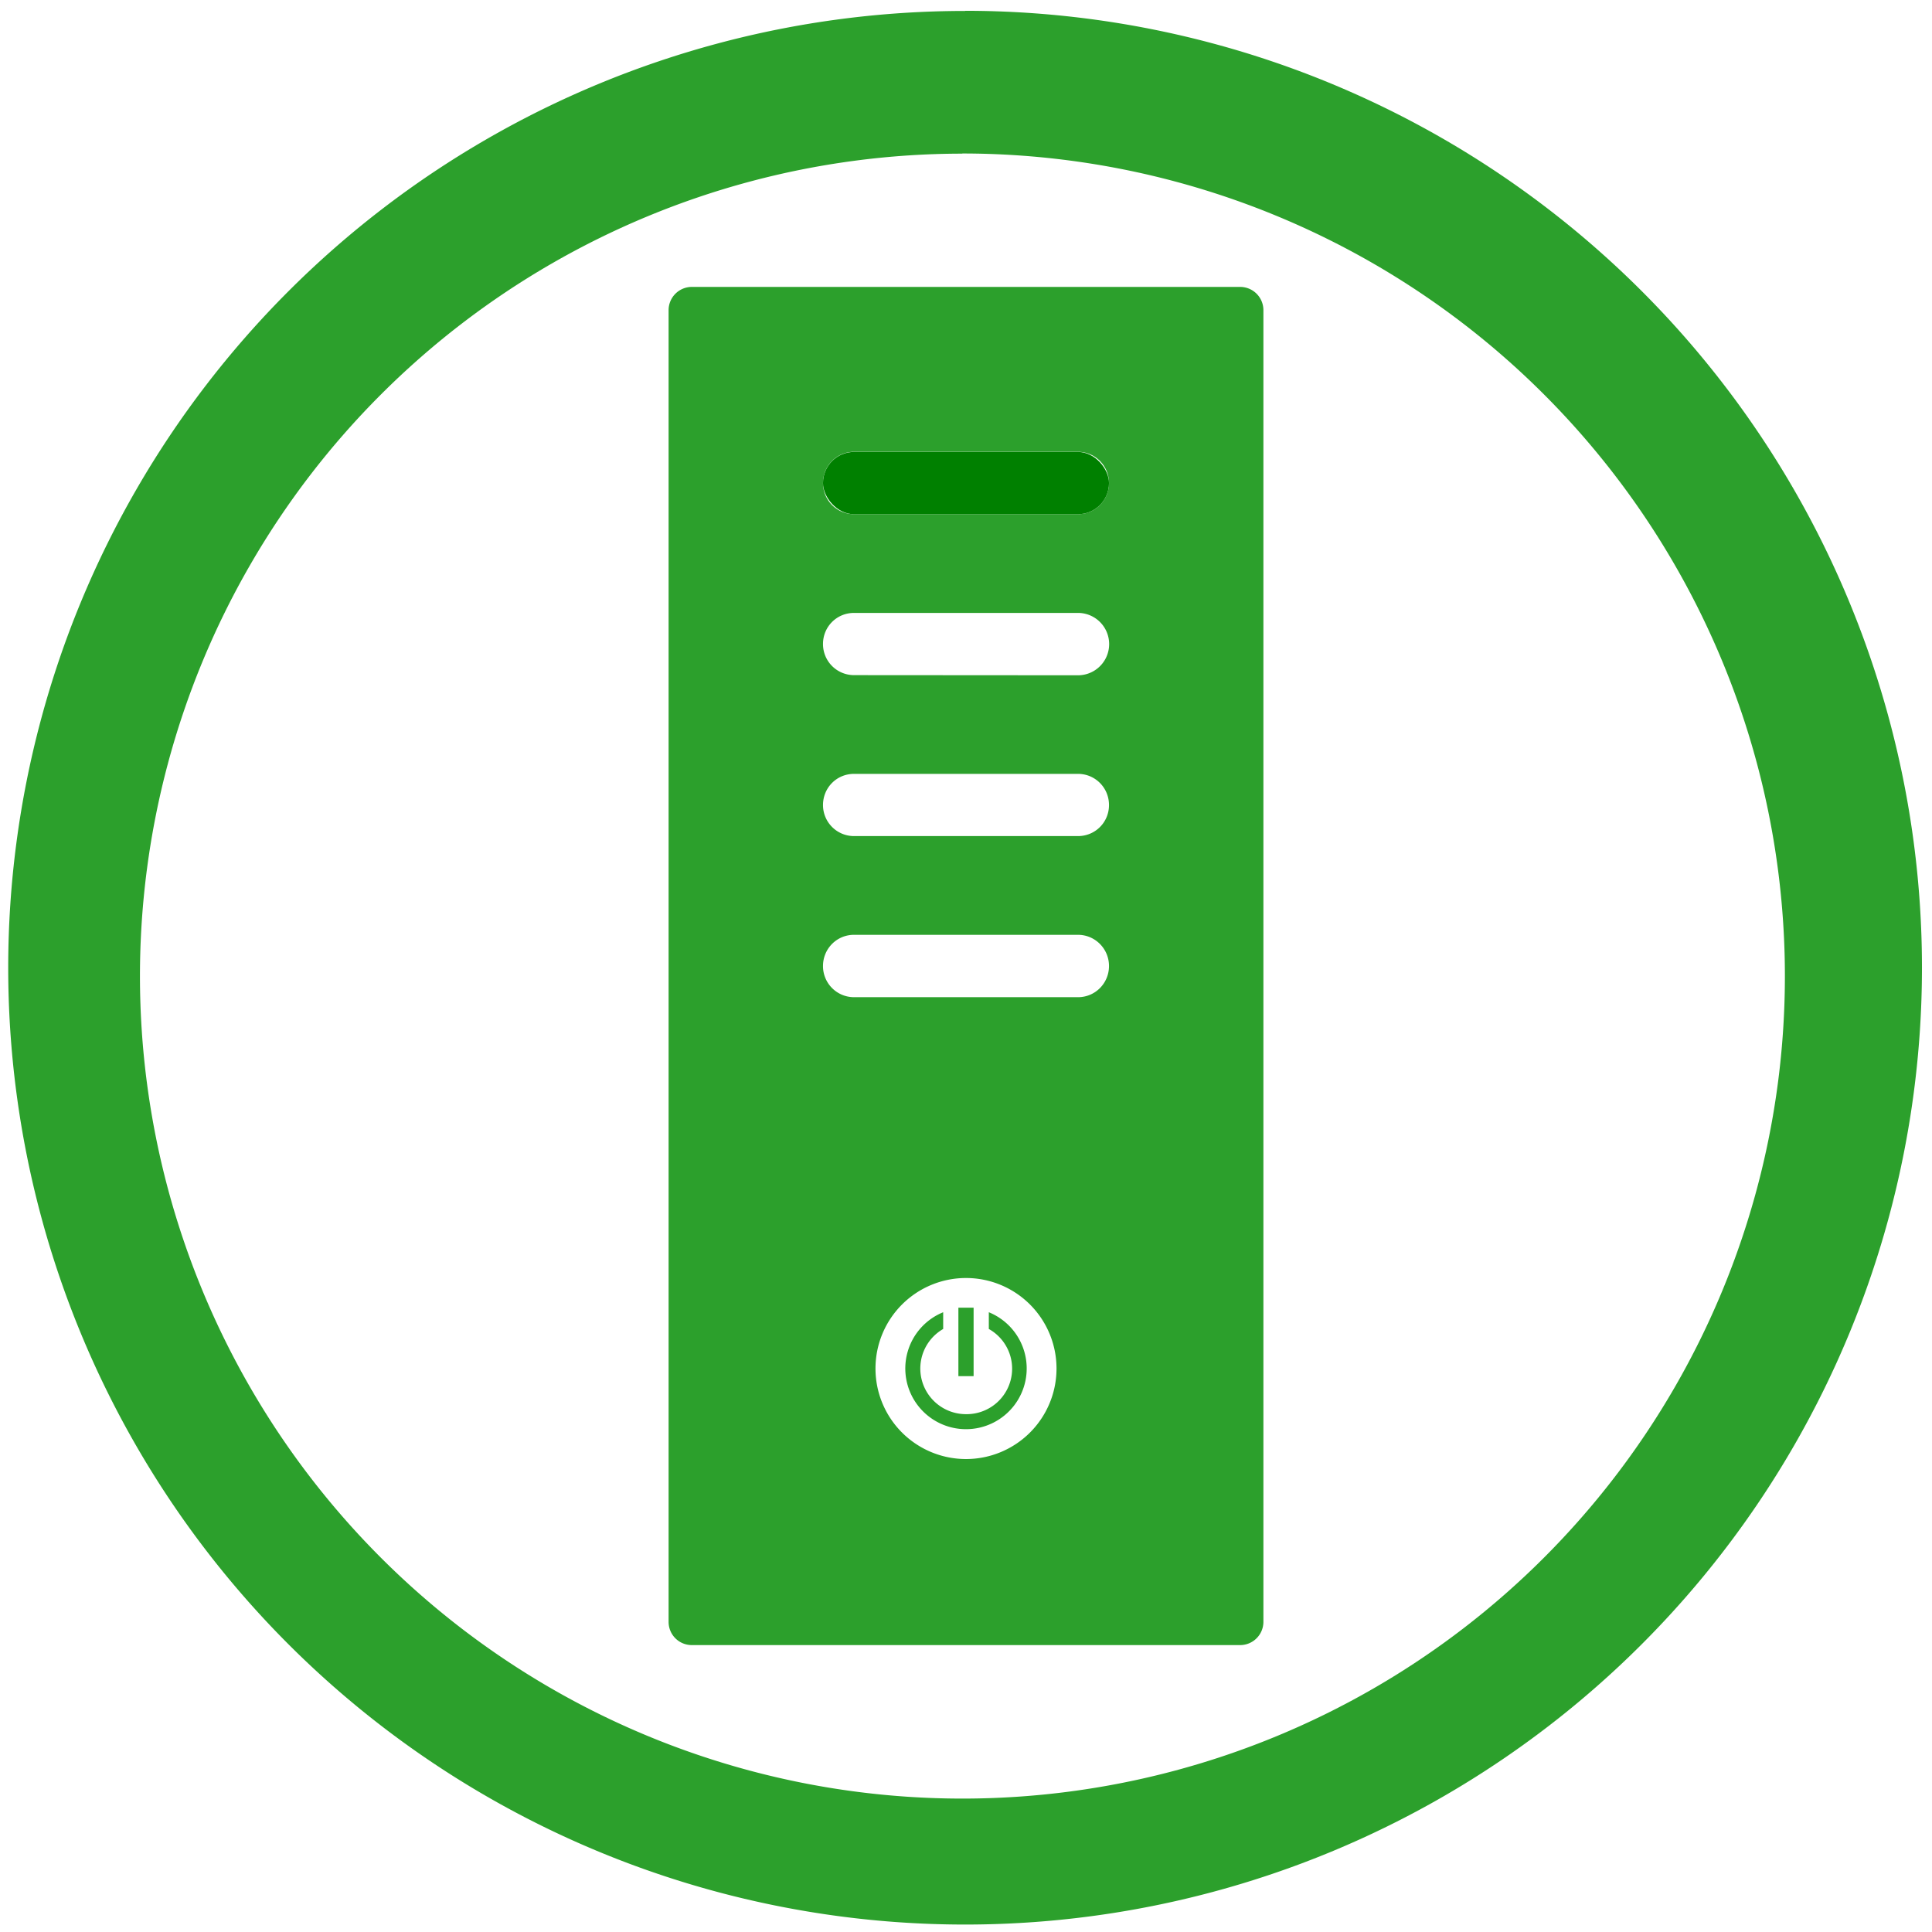 <?xml version="1.0" encoding="UTF-8" standalone="no"?>
<svg
   xmlns:dc="http://purl.org/dc/elements/1.1/"
   xmlns:cc="http://creativecommons.org/ns#"
   xmlns:rdf="http://www.w3.org/1999/02/22-rdf-syntax-ns#"
   xmlns:svg="http://www.w3.org/2000/svg"
   xmlns="http://www.w3.org/2000/svg"
   xmlns:sodipodi="http://sodipodi.sourceforge.net/DTD/sodipodi-0.dtd"
   xmlns:inkscape="http://www.inkscape.org/namespaces/inkscape"
   width="48"
   height="48"
   viewBox="0 0 12.7 12.7"
   version="1.1"
   id="svg8"
   sodipodi:docname="uninterruptible-power-supply.svg"
   inkscape:version="0.92.4 (5da689c313, 2019-01-14)">
  <defs
     id="defs12" />
  <sodipodi:namedview
     pagecolor="#ffffff"
     bordercolor="#666666"
     borderopacity="1"
     objecttolerance="10"
     gridtolerance="10"
     guidetolerance="10"
     inkscape:pageopacity="0"
     inkscape:pageshadow="2"
     inkscape:window-width="1138"
     inkscape:window-height="480"
     id="namedview10"
     showgrid="false"
     inkscape:zoom="4.9166667"
     inkscape:cx="2.1355932"
     inkscape:cy="24"
     inkscape:window-x="0"
     inkscape:window-y="25"
     inkscape:window-maximized="0"
     inkscape:current-layer="svg8" />
  <path
     d="m 6.344,0.072 a 6.29,6.29 0 0 0 -6.29,6.29 6.29,6.29 0 0 0 6.29,6.289 6.29,6.29 0 0 0 6.29,-6.29 6.29,6.29 0 0 0 -6.29,-6.29 z M 6.326,1.009 A 5.407,5.407 0 0 1 11.733,6.416 5.407,5.407 0 0 1 6.326,11.823 5.407,5.407 0 0 1 0.92,6.416 5.407,5.407 0 0 1 6.326,1.01 Z M 4.548,1.886 A 0.153,0.153 0 0 0 4.395,2.039 v 8.622 c 0,0.085 0.068,0.153 0.153,0.153 H 8.152 A 0.153,0.153 0 0 0 8.305,10.661 V 2.039 A 0.153,0.153 0 0 0 8.152,1.886 Z M 5.614,2.97 H 7.086 C 7.199,2.97 7.29,3.062 7.29,3.175 7.29,3.288 7.2,3.38 7.086,3.38 H 5.614 A 0.204,0.204 0 0 1 5.41,3.175 C 5.41,3.062 5.5,2.97 5.614,2.97 Z m 0,1.059 h 1.472 a 0.205,0.205 0 1 1 0,0.41 L 5.614,4.438 A 0.204,0.204 0 0 1 5.41,4.233 C 5.41,4.12 5.5,4.029 5.614,4.029 Z m 0,1.058 h 1.472 c 0.113,0 0.204,0.091 0.204,0.205 0,0.113 -0.09,0.204 -0.204,0.204 H 5.614 A 0.204,0.204 0 0 1 5.41,5.292 C 5.41,5.178 5.5,5.087 5.614,5.087 Z m 0,1.058 h 1.472 c 0.113,0 0.204,0.092 0.204,0.205 0,0.113 -0.09,0.205 -0.204,0.205 H 5.614 A 0.204,0.204 0 0 1 5.41,6.35 C 5.41,6.237 5.5,6.145 5.614,6.145 Z M 6.35,8.401 A 0.595,0.595 0 0 1 6.945,8.996 0.595,0.595 0 0 1 6.35,9.591 0.595,0.595 0 0 1 5.755,8.996 0.595,0.595 0 0 1 6.35,8.401 Z M 6.3,8.596 v 0.45 h 0.1 v -0.45 z m -0.1,0.03 a 0.399,0.399 0 1 0 0.3,0 v 0.11 A 0.299,0.299 0 0 1 6.35,9.296 0.3,0.3 0 0 1 6.2,8.736 Z"
     id="path2"
     inkscape:connector-curvature="0"
     style="fill:#2ca02c" />
  <rect
     width="1.88"
     height="0.409"
     x="5.41"
     y="2.971"
     ry="0.204"
     id="rect4"
     style="fill:#008000;fill-rule:evenodd" />
  <rect
     style="color:#bebebe;overflow:visible;fill:none;marker:none"
     y="8.599"
     x="5.952"
     ry="0.008"
     rx="0.007"
     height="0.795"
     width="0.795"
     overflow="visible"
     id="rect6" />
</svg>
